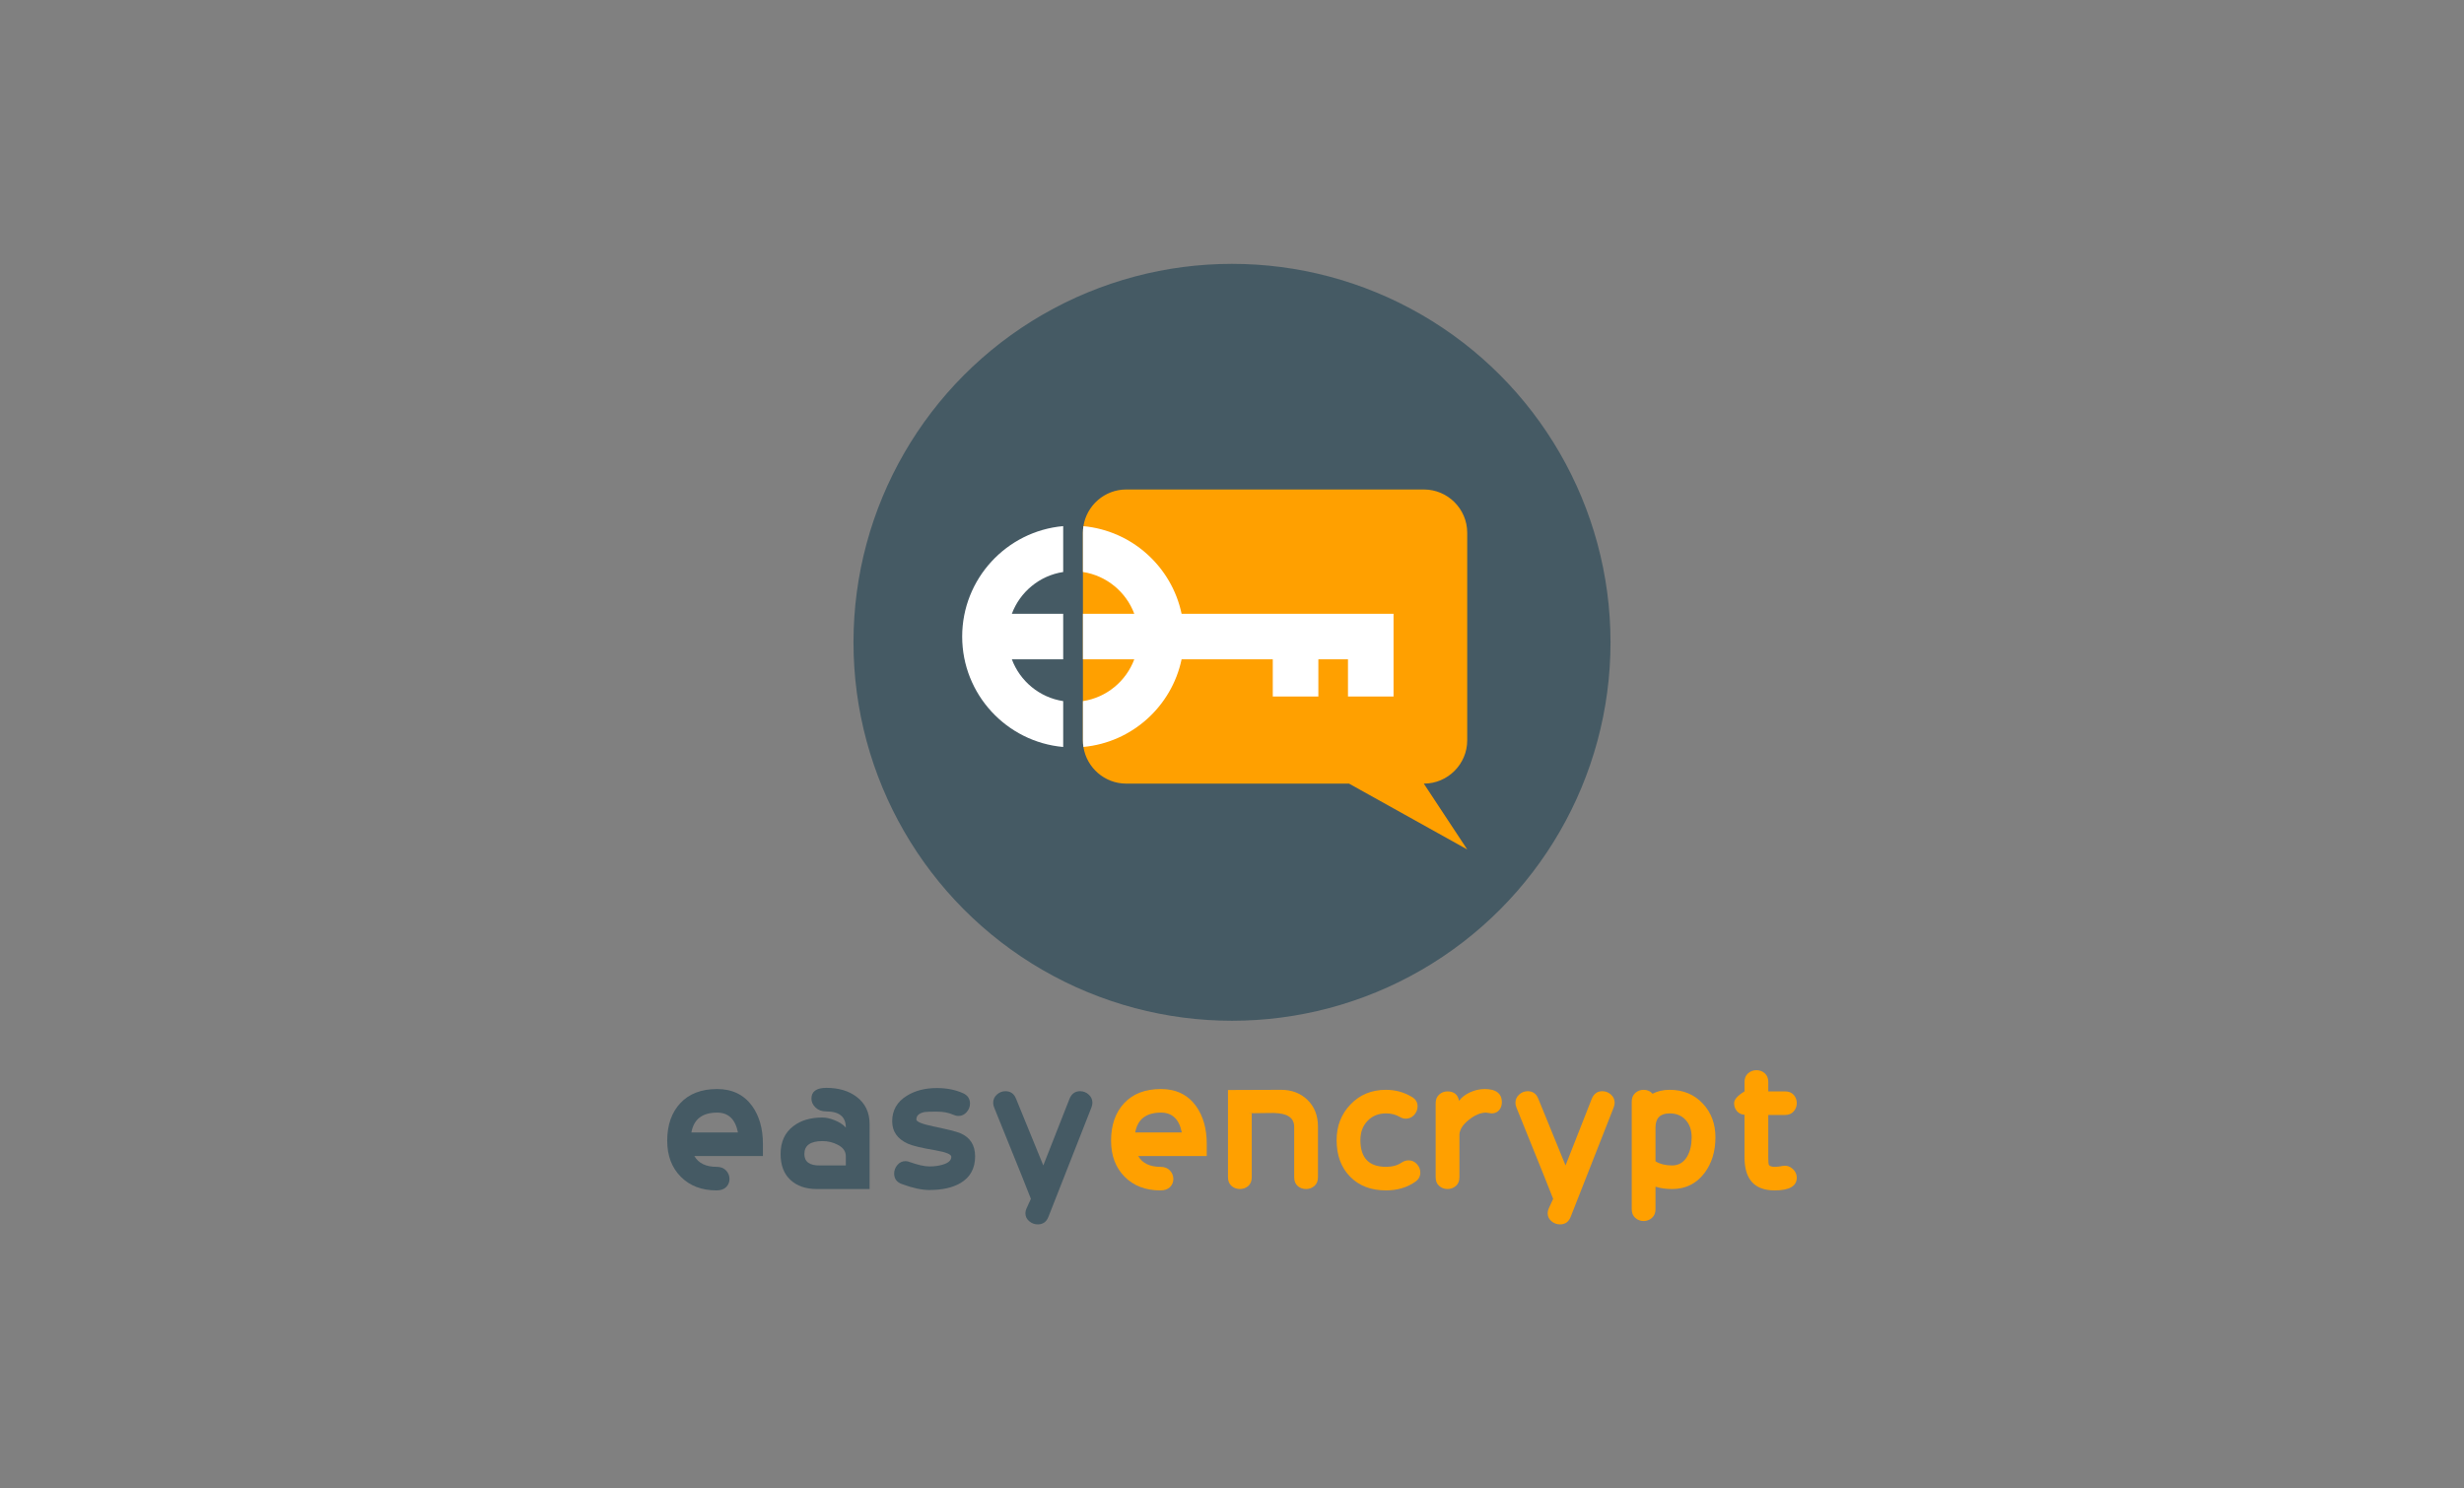 <?xml version="1.0" encoding="utf-8"?>
<!-- Generator: Adobe Illustrator 15.1.0, SVG Export Plug-In . SVG Version: 6.00 Build 0)  -->
<!DOCTYPE svg PUBLIC "-//W3C//DTD SVG 1.1//EN" "http://www.w3.org/Graphics/SVG/1.1/DTD/svg11.dtd">
<svg version="1.1" id="Layer_2" xmlns="http://www.w3.org/2000/svg" xmlns:xlink="http://www.w3.org/1999/xlink" x="0px" y="0px"
	 width="1000px" height="604.098px" viewBox="0 0 1000 604.098" enable-background="new 0 0 1000 604.098" xml:space="preserve">
<rect x="0" y="0" width="1000" height="604.098" fill="#808080" stroke="none"/>
<g>
	<path fill="#455A64" d="M309.621,469.245h-27.829c1.7,2.924,4.704,4.387,9.011,4.387c1.647,0,2.937,0.49,3.868,1.475
		c0.93,0.984,1.395,2.139,1.395,3.467c0,1.275-0.452,2.367-1.355,3.27c-0.904,0.904-2.206,1.355-3.907,1.355
		c-6.008,0-10.845-1.846-14.513-5.541s-5.503-8.572-5.503-14.631c0-6.381,1.781-11.469,5.344-15.273
		c3.561-3.799,8.531-5.701,14.911-5.701c6.113,0,10.845,2.287,14.194,6.859c2.923,4.092,4.385,9.223,4.385,15.389V469.245z
		 M299.495,459.677c-1.064-5.371-3.882-8.055-8.453-8.055c-6.008,0-9.489,2.684-10.445,8.055H299.495z"/>
	<path fill="#455A64" d="M352.92,482.642h-21.45c-4.465,0-8.027-1.236-10.686-3.707c-2.658-2.473-3.986-5.967-3.986-10.488
		c0-4.943,1.721-8.717,5.168-11.322c3.02-2.338,6.941-3.508,11.765-3.508c1.484,0,3.1,0.346,4.85,1.037
		c2.014,0.795,3.577,1.809,4.69,3.029c0-4.359-2.644-6.541-7.929-6.541c-1.797,0-3.251-0.527-4.36-1.592
		c-1.11-1.064-1.665-2.26-1.665-3.59c0-2.922,2.02-4.387,6.061-4.387c4.943,0,9.011,1.197,12.2,3.59
		c3.561,2.658,5.343,6.352,5.343,11.084V482.642z M343.271,473.071v-3.746c0-2.02-1.133-3.59-3.396-4.705
		c-1.845-0.957-3.871-1.436-6.083-1.436c-4.897,0-7.346,1.754-7.346,5.262c0,3.137,2.104,4.678,6.319,4.625H343.271z"/>
	<path fill="#455A64" d="M395.74,469.403c0,4.893-1.992,8.508-5.979,10.846c-3.19,1.859-7.39,2.791-12.6,2.791
		c-3.083,0-6.778-0.797-11.084-2.393c-2.126-0.742-3.189-2.18-3.189-4.305c0-1.277,0.44-2.432,1.318-3.469
		c0.88-1.037,1.988-1.557,3.322-1.557c0.586,0,1.173,0.135,1.761,0.4c3.307,1.168,5.947,1.754,7.922,1.754
		c1.974,0,3.761-0.238,5.36-0.719c2.348-0.689,3.521-1.754,3.521-3.189c0-1.01-2.134-1.887-6.4-2.631
		c-5.653-0.957-9.415-1.861-11.28-2.711c-4.214-1.914-6.32-4.945-6.32-9.092c0-4.465,1.993-7.92,5.98-10.365
		c3.349-2.072,7.388-3.109,12.12-3.109c3.986,0,7.521,0.689,10.605,2.072c1.914,0.852,2.87,2.26,2.87,4.227
		c0,1.273-0.452,2.432-1.355,3.469c-0.904,1.035-1.993,1.555-3.269,1.555c-0.746,0-1.463-0.16-2.153-0.479
		c-1.862-0.85-4.095-1.275-6.698-1.275c-2.5,0-4.121,0.053-4.864,0.16c-2.286,0.426-3.429,1.434-3.429,3.029
		c0,0.902,2.259,1.834,6.777,2.791c5.901,1.223,9.596,2.152,11.085,2.789C393.748,461.696,395.74,464.833,395.74,469.403z"/>
	<path fill="#455A64" d="M442.946,449.55l-17.463,44.414c-0.798,2.02-2.232,3.031-4.306,3.031c-1.329,0-2.5-0.439-3.508-1.316
		c-1.012-0.877-1.516-1.955-1.516-3.23c0-0.637,0.159-1.303,0.479-1.992l1.754-3.828c0.053-0.053-4.918-12.412-14.912-37.078
		c-0.266-0.639-0.397-1.277-0.397-1.916c0-1.326,0.506-2.443,1.518-3.348s2.157-1.355,3.435-1.355c2.075,0,3.514,1.008,4.313,3.023
		l11.075,27.115l10.624-27.02c0.846-2.08,2.278-3.119,4.293-3.119c1.325,0,2.491,0.451,3.498,1.355
		c1.008,0.904,1.513,2.021,1.513,3.348C443.346,448.22,443.212,448.858,442.946,449.55z"/>
</g>
<g>
	<path fill="#FFA000" d="M489.754,469.245h-27.829c1.7,2.924,4.705,4.387,9.011,4.387c1.646,0,2.937,0.49,3.867,1.475
		c0.929,0.984,1.396,2.139,1.396,3.467c0,1.275-0.452,2.367-1.355,3.27c-0.904,0.904-2.206,1.355-3.907,1.355
		c-6.008,0-10.846-1.846-14.513-5.541c-3.669-3.695-5.504-8.572-5.504-14.631c0-6.381,1.781-11.469,5.344-15.273
		c3.561-3.799,8.532-5.701,14.912-5.701c6.112,0,10.844,2.287,14.193,6.859c2.923,4.092,4.386,9.223,4.386,15.389V469.245z
		 M479.626,459.677c-1.063-5.371-3.88-8.055-8.451-8.055c-6.009,0-9.489,2.684-10.446,8.055H479.626z"/>
	<path fill="#FFA000" d="M534.887,477.837c0,1.549-0.484,2.736-1.449,3.563c-0.963,0.828-2.089,1.242-3.375,1.242
		c-1.34,0-2.48-0.414-3.418-1.238c-0.938-0.826-1.405-2.012-1.405-3.559v-20.467c0-2.293-1.107-3.891-3.319-4.795
		c-1.633-0.643-4.004-0.908-7.111-0.801c-7.559,0.078-9.824,0.133-6.794,0.158v25.879c0,1.553-0.471,2.746-1.408,3.576
		c-0.939,0.83-2.077,1.246-3.416,1.246c-1.287,0-2.415-0.414-3.378-1.242c-0.965-0.826-1.447-2.014-1.447-3.563v-35.385l21.531-0.08
		c4.358,0,7.946,1.375,10.763,4.121c2.818,2.75,4.228,6.367,4.228,10.85V477.837z"/>
	<path fill="#FFA000" d="M574.279,479.771c-3.299,2.287-7.23,3.428-11.803,3.428c-6.061,0-10.911-1.859-14.553-5.58
		c-3.644-3.723-5.463-8.664-5.463-14.834c0-5.74,1.886-10.578,5.662-14.512c3.774-3.934,8.559-5.9,14.354-5.9
		c3.774,0,7.229,0.932,10.367,2.791c1.646,0.904,2.472,2.207,2.472,3.906c0,1.33-0.464,2.5-1.391,3.51
		c-0.928,1.01-2.054,1.514-3.378,1.514c-0.847,0-1.667-0.238-2.464-0.717c-1.642-0.957-3.496-1.436-5.563-1.436
		c-3.071,0-5.577,1.012-7.51,3.029c-1.933,2.021-2.901,4.625-2.901,7.814c0,7.232,3.471,10.848,10.412,10.848
		c2.544,0,4.664-0.586,6.358-1.756c0.9-0.584,1.828-0.877,2.783-0.877c1.323,0,2.45,0.506,3.377,1.514
		c0.926,1.012,1.391,2.154,1.391,3.43C576.431,477.538,575.714,478.812,574.279,479.771z"/>
	<path fill="#FFA000" d="M605.536,442.372c2.658,0.691,3.986,2.365,3.986,5.023c0,1.275-0.371,2.352-1.111,3.229
		s-1.772,1.316-3.095,1.316c-0.265,0-0.637-0.053-1.113-0.158c-0.473-0.107-0.846-0.16-1.107-0.16c-2.223,0-4.579,1.002-7.066,3.006
		c-2.485,2.004-3.73,4.049-3.73,6.131v17.072c0,1.551-0.482,2.74-1.448,3.566c-0.964,0.83-2.09,1.244-3.375,1.244
		c-1.288,0-2.415-0.414-3.378-1.238c-0.965-0.826-1.447-2.012-1.447-3.557v-30.043c0-1.492,0.479-2.664,1.436-3.516
		c0.956-0.852,2.074-1.279,3.349-1.279c2.658,0,4.226,1.277,4.705,3.828c1.01-1.381,2.485-2.523,4.426-3.43
		c1.939-0.902,3.947-1.355,6.021-1.355C603.596,442.052,604.579,442.161,605.536,442.372z"/>
	<path fill="#FFA000" d="M654.895,449.55l-17.463,44.414c-0.798,2.02-2.233,3.031-4.307,3.031c-1.328,0-2.499-0.439-3.508-1.316
		c-1.012-0.877-1.516-1.955-1.516-3.23c0-0.637,0.159-1.303,0.479-1.992l1.754-3.828c0.054-0.053-4.918-12.412-14.91-37.078
		c-0.267-0.639-0.398-1.277-0.398-1.916c0-1.326,0.505-2.443,1.518-3.348c1.011-0.904,2.156-1.355,3.435-1.355
		c2.075,0,3.514,1.008,4.313,3.023l11.074,27.115l10.624-27.02c0.846-2.08,2.277-3.119,4.295-3.119c1.324,0,2.49,0.451,3.499,1.355
		c1.006,0.904,1.51,2.021,1.51,3.348C655.293,448.22,655.16,448.858,654.895,449.55z"/>
	<path fill="#FFA000" d="M696.2,461.665c0,5.711-1.483,10.541-4.45,14.49c-3.287,4.324-7.658,6.486-13.115,6.486
		c-2.598,0-4.85-0.318-6.756-0.959v9.172c0,1.488-0.482,2.658-1.447,3.508c-0.965,0.852-2.092,1.277-3.377,1.277
		c-1.286,0-2.413-0.426-3.378-1.277c-0.963-0.85-1.446-2.02-1.446-3.508v-43.699c0-1.488,0.479-2.656,1.437-3.51
		c0.956-0.85,2.072-1.273,3.349-1.273c1.541,0,2.765,0.531,3.667,1.594c1.966-1.063,4.28-1.594,6.938-1.594
		c5.527,0,10.047,1.895,13.557,5.684C694.525,451.687,696.2,456.222,696.2,461.665z M686.552,461.663
		c0-2.945-0.816-5.303-2.446-7.072c-1.629-1.766-3.785-2.65-6.468-2.65c-3.839,0-5.759,1.904-5.759,5.707v13.738
		c1.841,1.123,4.077,1.686,6.707,1.686c2.733,0,4.811-1.256,6.229-3.777C685.973,467.208,686.552,464.663,686.552,461.663z"/>
	<path fill="#FFA000" d="M724.46,443.009c1.478,0,2.641,0.467,3.484,1.396c0.846,0.93,1.269,2.061,1.269,3.389
		c0,1.275-0.423,2.393-1.269,3.348c-0.844,0.957-2.007,1.438-3.484,1.438h-6.811v17.223c0,1.65,0.079,2.658,0.235,3.031
		c0.313,0.531,1.129,0.799,2.439,0.799c0.943,0,2.072-0.135,3.383-0.398c1.415-0.213,2.686,0.186,3.813,1.193
		c1.128,1.01,1.693,2.207,1.693,3.59c0,3.455-2.993,5.182-8.978,5.182c-8.157,0-12.233-4.465-12.233-13.396v-17.303
		c-1.33-0.105-2.366-0.611-3.11-1.516c-0.746-0.902-1.116-1.967-1.116-3.189c0-1.486,1.406-3.082,4.227-4.785v-3.826
		c0-1.488,0.48-2.658,1.446-3.51c0.964-0.85,2.089-1.275,3.378-1.275c1.339,0,2.477,0.426,3.416,1.275
		c0.938,0.852,1.407,2.021,1.407,3.51v3.826H724.46z"/>
</g>
<g>
	<circle fill="#455A64" cx="500" cy="260.722" r="153.619"/>
	<path fill="#FFA000" d="M577.9,318.08h-0.061l17.62,26.72l-47.96-26.72h-90.44c-8.75,0-16.06-6.49-17.359-14.89
		c-0.13-0.87-0.2-1.761-0.2-2.67V216.25c0-0.91,0.07-1.8,0.2-2.67c1.3-8.4,8.609-14.89,17.359-14.89H577.9
		c9.659,0,17.56,7.899,17.56,17.56v84.271C595.46,310.17,587.56,318.08,577.9,318.08z"/>
	<g>
		<path fill="#FFFFFF" d="M390.495,258.392c0,23.461,18.05,42.783,40.995,44.816v-18.619c-9.604-1.461-17.522-8.096-20.836-16.959
			h20.836v-18.494h-20.836c3.313-8.859,11.231-15.49,20.836-16.955v-18.619C408.545,215.595,390.495,234.919,390.495,258.392z"/>
		<path fill="#FFFFFF" d="M565.56,249.14v33.591H547.07V267.63H535.05v15.101h-18.5V267.63h-37.01
			c-4,19.061-20.08,33.721-39.84,35.561c-0.13-0.87-0.2-1.761-0.2-2.67V284.59c9.6-1.46,17.53-8.1,20.84-16.96H439.5v-18.49h20.84
			c-3.31-8.859-11.24-15.489-20.84-16.96v-15.93c0-0.91,0.07-1.8,0.2-2.67c19.76,1.84,35.84,16.5,39.84,35.56H565.56z"/>
	</g>
</g>
</svg>
